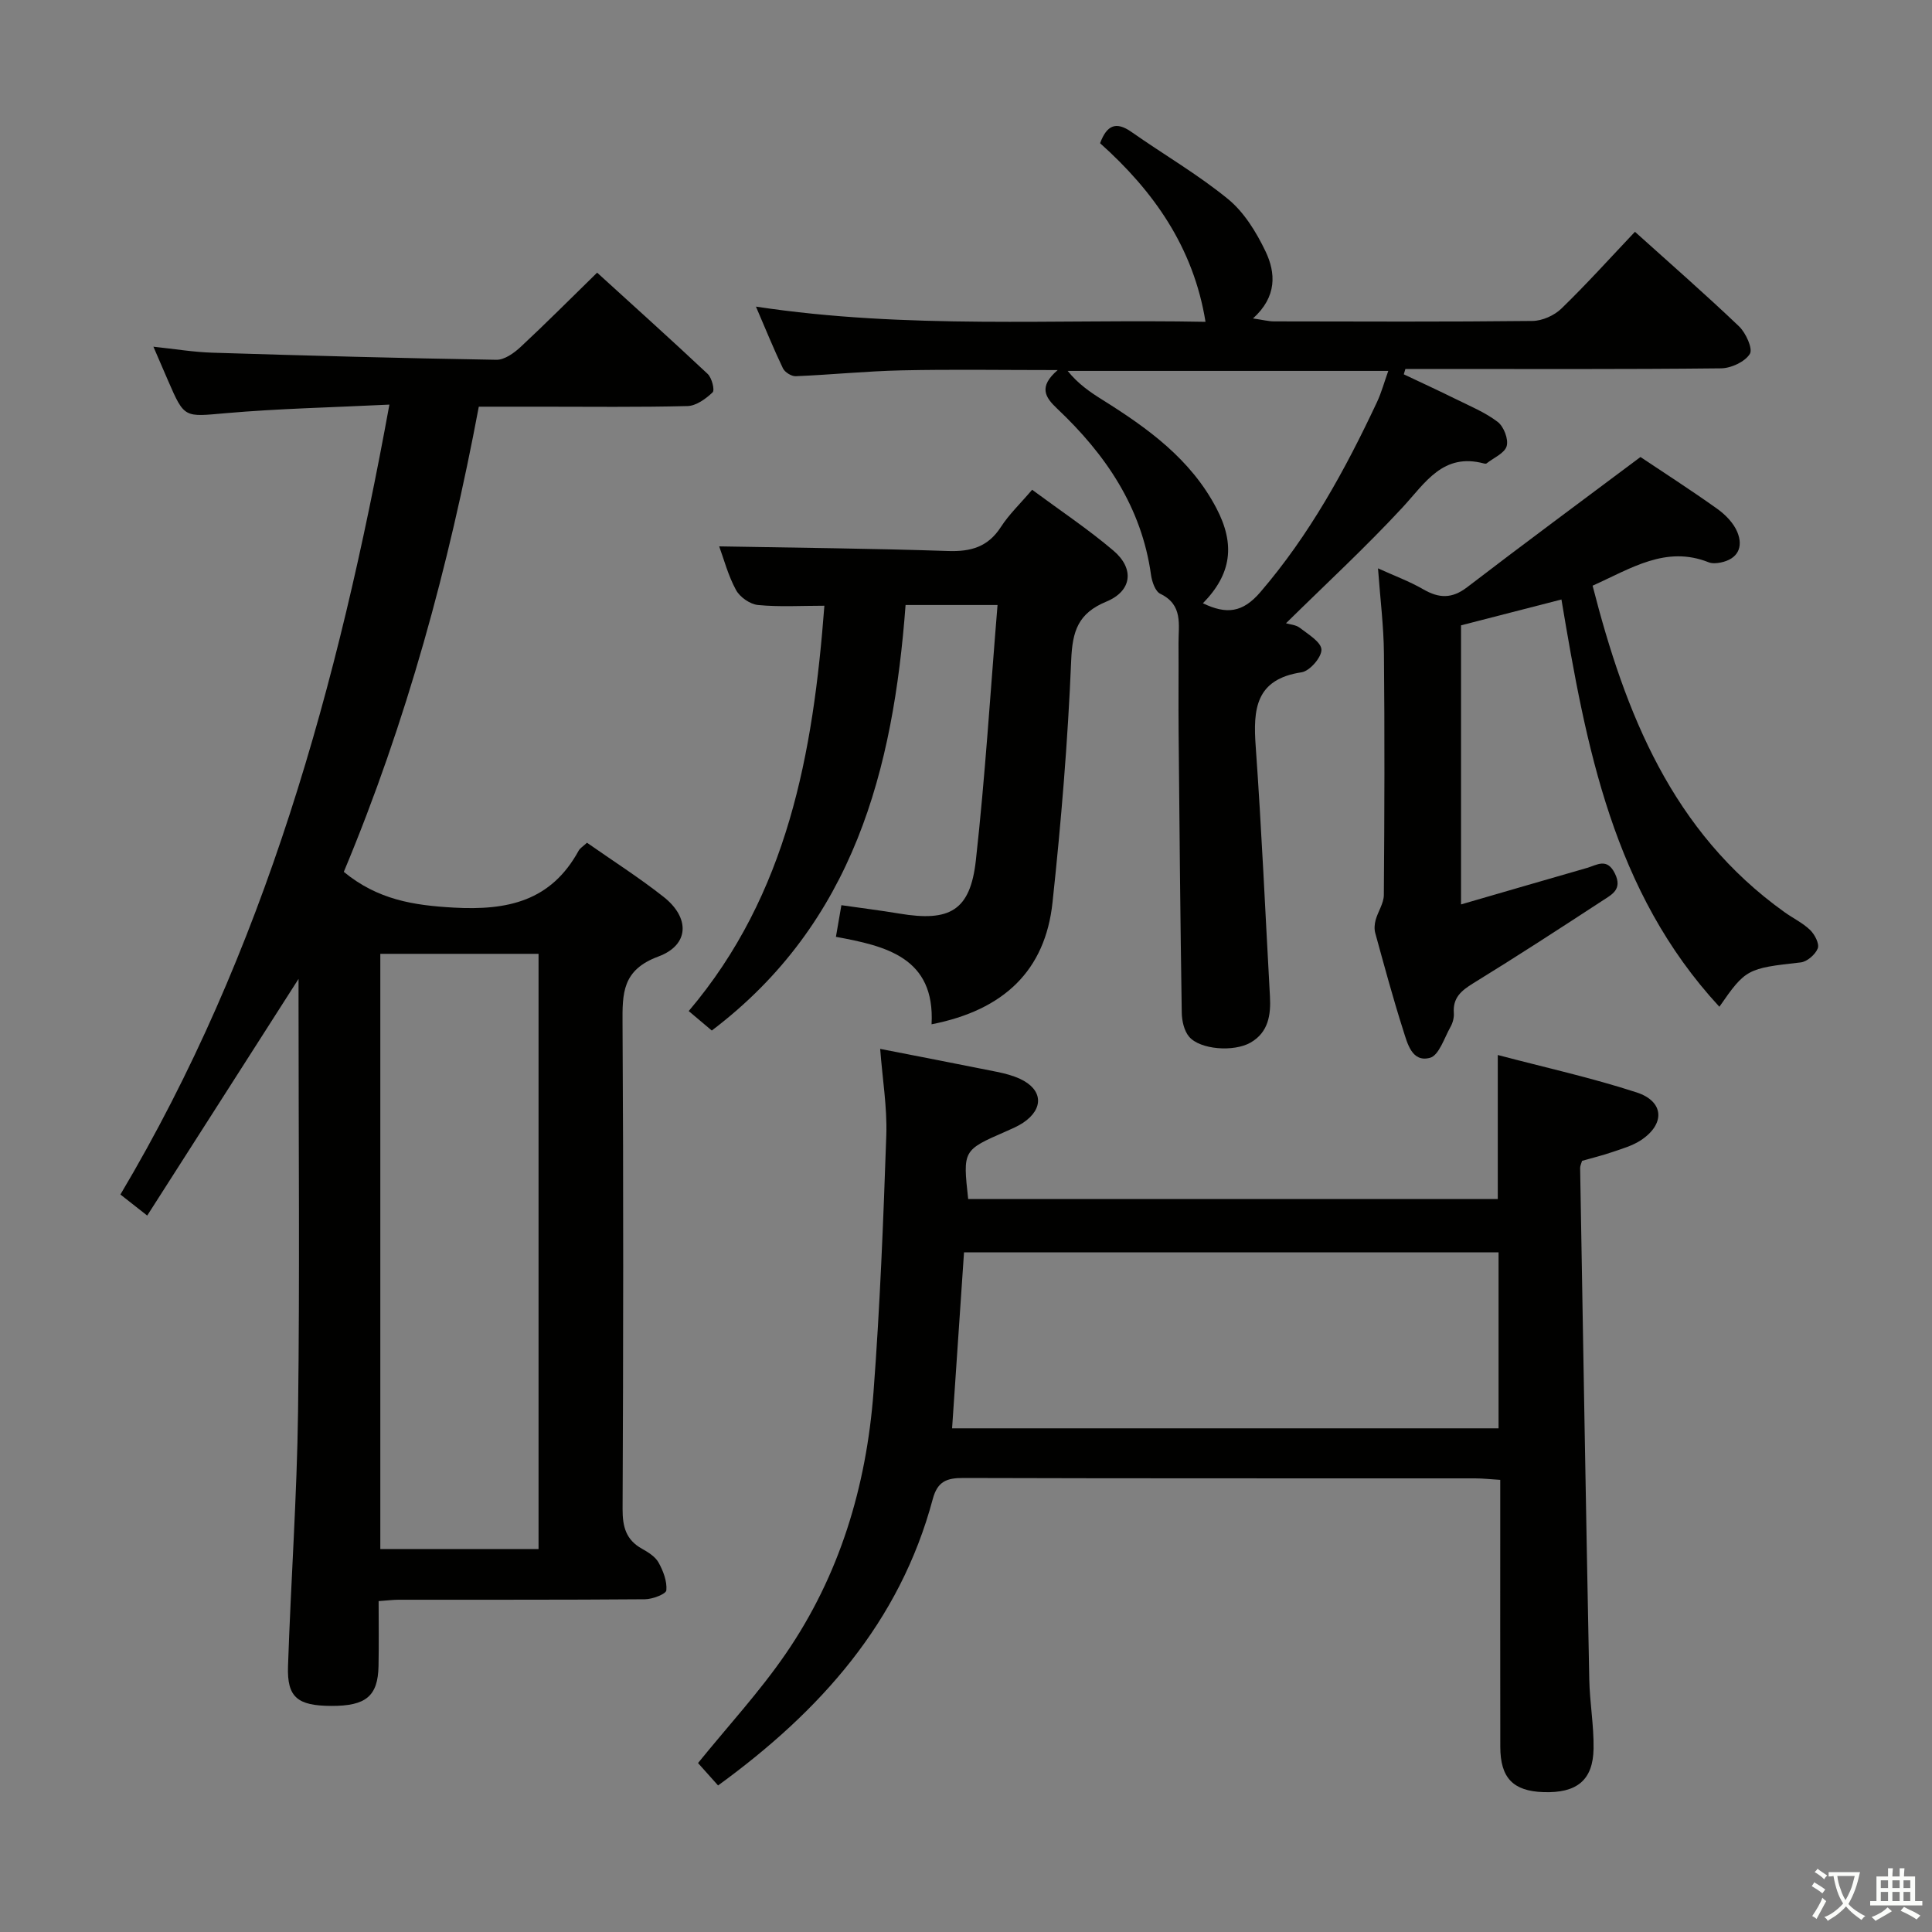 <svg enable-background="new 0 0 400 400" viewBox="0 0 400 400" xmlns="http://www.w3.org/2000/svg"><rect x="0" y="0" width="400" height="400" fill="#808080" stroke="none"/><path d="m377.9 391.2c-.2.3-.4.5-.6.8-.7-.6-1.4-1-2.2-1.5.2-.3.4-.5.5-.8.6.4 1.4.8 2.3 1.5zm-1.8 6.1c-.2-.2-.5-.4-.9-.6.4-.6.8-1.2 1.2-1.9s.7-1.3.9-1.9c.3.3.5.5.8.7-.7 1.3-1.4 2.6-2 3.7zm2.2-9c-.3.3-.5.5-.6.8-.6-.6-1.3-1.1-2-1.5.3-.3.5-.5.6-.7.6.5 1.3.9 2 1.4zm.3.2v-.9h2 4.5c-.3 1.3-.6 2.5-1 3.6s-.9 2.1-1.4 3c.4.5 1 1 1.6 1.4s1.2.8 1.9 1.1c-.3.2-.5.4-.8.8-.4-.3-1-.7-1.6-1.2s-1.2-1.1-1.6-1.6c-.5.6-1.1 1.1-1.7 1.6s-1.4.9-2.1 1.4c-.1-.3-.3-.5-.7-.8.6-.2 1.2-.5 1.9-1s1.4-1.1 2-1.8c-.5-.8-.9-1.6-1.2-2.5s-.6-2-.8-3.2c-.4.1-.7.1-1 .1zm2.5 2.7c.3 1 .7 1.7 1 2.2.3-.5.6-1.1 1-2s.6-1.9.9-3h-3.2-.4c.1.9.3 1.8.7 2.8z" fill="#fbfcfa"/><path d="m396.5 388.5v1.5 3.6h1.5v.9c-.4 0-1 0-1.7 0h-7.9c-.5 0-.9 0-1.2 0v-.9h1.3v-3.5c0-.7 0-1.2 0-1.6h2.4c0-.8 0-1.4 0-1.7h1c0 .3-.1.8-.1 1.7h1.5c0-.8 0-1.4 0-1.7h1c0 .3-.1.9-.1 1.7zm-8.2 9.2c-.2-.3-.5-.5-.8-.8.8-.3 1.4-.6 1.9-.9s1-.7 1.4-1.1c.3.3.6.5.9.8-1.6 1-2.8 1.6-3.4 2zm2.6-6.8v-1.6h-1.5v1.6zm0 2.7v-1.9h-1.5v1.9zm2.4-2.7v-1.6h-1.5v1.6zm0 2.7v-1.9h-1.5v1.9zm.2 2 .7-.8c.4.2.9.5 1.6.8s1.3.7 1.8 1c-.3.3-.5.5-.8.8-.4-.3-1.5-1-3.3-1.8zm2-4.7v-1.6h-1.4v1.6zm0 2.7v-1.9h-1.4v1.9z" fill="#fbfcfa"/><g fill="#010100"><path d="m71.18 180.51c7.04 5.78 14.43 6.93 22.73 7.4 11.24.63 20.18-1.36 25.89-11.78.3-.54.92-.9 1.73-1.65 5.34 3.74 10.79 7.21 15.85 11.2 5.49 4.32 5.38 9.96-1.08 12.36-7.5 2.78-7.45 7.61-7.41 13.89.2 33.49.16 66.97.01 100.46-.02 3.69.69 6.42 4.03 8.27 1.29.72 2.74 1.63 3.42 2.85.96 1.73 1.78 3.87 1.61 5.75-.07.77-2.87 1.84-4.43 1.85-16.99.14-33.99.08-50.98.1-1.14 0-2.28.15-4.16.28 0 4.55.07 9-.02 13.44-.12 6.24-2.6 8.29-9.79 8.26-6.99-.03-9.17-1.78-8.95-8.21.59-17.62 1.86-35.22 2.08-52.84.36-27.98.1-55.98.1-83.96 0-1.6 0-3.2 0-5.51-10.68 16.7-20.89 32.68-31.33 49-2.27-1.78-3.65-2.86-5.55-4.36 29.89-50.28 45.1-105.47 55.69-163.54-12 .59-22.95.82-33.82 1.77-8.63.75-8.59 1.15-11.99-6.7-.92-2.12-1.83-4.24-3.05-7.06 4.44.47 8.3 1.12 12.18 1.24 19.61.61 39.22 1.15 58.84 1.47 1.66.03 3.64-1.39 4.99-2.64 5.22-4.86 10.25-9.92 15.86-15.4 7.55 6.88 15.3 13.84 22.89 20.97.86.81 1.5 3.35 1.02 3.81-1.4 1.34-3.4 2.79-5.19 2.84-10.16.26-20.32.13-30.48.13-3.99 0-7.98 0-12.74 0-6.2 33-14.95 65.24-27.95 96.31zm40.32 140.2c0-41.25 0-82.13 0-123.23-11.05 0-21.78 0-32.76 0v123.23z"/><path d="m182.23 217.16c8.26 1.62 16.24 3.15 24.2 4.76 1.62.33 3.26.76 4.74 1.44 4.74 2.19 5.01 6.18.65 9.1-1.1.73-2.35 1.25-3.56 1.79-8.92 3.89-8.92 3.89-7.81 13.99h109.65c0-9.64 0-19.31 0-29.81 9.68 2.55 19.36 4.69 28.74 7.74 5.76 1.88 5.94 6.6.83 9.94-1.76 1.14-3.9 1.74-5.91 2.43-2.04.7-4.14 1.2-6.21 1.8-.16.56-.41 1.04-.4 1.51.6 35.26 1.2 70.53 1.89 105.79.09 4.81.97 9.62.89 14.41-.11 6.55-3.49 9.23-10.41 8.99-6.25-.22-8.89-2.94-8.9-9.37-.03-16.49-.01-32.98-.01-49.47 0-1.8 0-3.61 0-5.81-2.03-.12-3.62-.31-5.21-.31-35.31-.02-70.62.03-105.94-.08-3.44-.01-5.36.69-6.34 4.36-6.83 25.53-23.29 43.9-44.45 59.3-1.5-1.68-2.91-3.25-4.15-4.64 6.21-7.67 12.76-14.76 18.16-22.63 11.16-16.24 16.69-34.65 18.17-54.15 1.34-17.72 2.04-35.49 2.65-53.25.19-5.74-.79-11.53-1.27-17.83zm128.03 42.12c-37.08 0-73.83 0-110.67 0-.83 12.27-1.65 24.25-2.47 36.44h113.14c0-12.13 0-24.05 0-36.44z"/><path d="m266.25 129.04c.77.24 2.04.31 2.86.94 1.73 1.34 4.42 2.94 4.48 4.51.05 1.59-2.43 4.45-4.11 4.7-9.54 1.43-10.06 7.63-9.5 15.35 1.23 17.24 1.99 34.51 2.95 51.77.21 3.83-.33 7.42-4 9.54-3.47 2-10.47 1.47-12.74-1.21-1.04-1.23-1.5-3.31-1.52-5.01-.3-19.31-.48-38.63-.65-57.94-.06-6.17.02-12.33-.02-18.5-.02-3.83.99-7.96-3.77-10.25-1.04-.5-1.72-2.49-1.92-3.89-1.95-14.08-9.43-25-19.46-34.47-2.47-2.33-3.89-4.5.13-7.96-11.52 0-21.94-.17-32.34.06-7.3.16-14.59.91-21.89 1.21-.88.04-2.26-.82-2.65-1.63-1.93-4.02-3.6-8.16-5.59-12.78 31.26 4.74 62.16 2.55 93.08 3.15-2.5-15.46-10.79-27.11-21.83-36.98 1.42-3.8 3.33-4.55 6.5-2.33 6.65 4.67 13.74 8.78 20.01 13.91 3.32 2.72 5.83 6.83 7.73 10.78 2.15 4.49 2.42 9.41-2.58 13.92 2.03.29 3.2.61 4.37.61 17.83.03 35.66.11 53.49-.09 2.03-.02 4.52-1.13 5.99-2.56 5.24-5.08 10.14-10.53 15.23-15.9 7.28 6.56 14.56 12.91 21.54 19.57 1.42 1.36 2.91 4.64 2.25 5.71-1.02 1.64-3.88 2.97-5.97 2.99-20 .22-40 .13-59.99.13-1.79 0-3.57 0-5.36 0-.11.37-.22.74-.33 1.11 3.58 1.7 7.19 3.35 10.74 5.11 2.97 1.47 6.11 2.76 8.7 4.74 1.26.96 2.27 3.58 1.86 5.01-.41 1.47-2.69 2.42-4.16 3.58-.11.08-.34.07-.49.03-8.53-2.3-12.17 3.96-16.91 9.09-7.69 8.3-16 15.97-24.13 23.98zm-17.2-4.14c4.89 2.35 8.23 1.95 11.87-2.28 10.2-11.87 17.59-25.35 24.17-39.37.93-1.99 1.51-4.15 2.34-6.46-22.64 0-44.51 0-66.38 0 2.13 2.67 4.65 4.4 7.25 6.02 9.37 5.87 18.22 12.25 23.54 22.4 3.91 7.46 3.19 13.59-2.79 19.69z"/><path d="m170.68 125.41c-4.84 0-9.33.28-13.75-.15-1.64-.16-3.75-1.63-4.55-3.11-1.63-2.99-2.51-6.39-3.48-9.03 15.91.29 31.66.43 47.39.96 4.73.16 8.26-.84 10.93-4.97 1.69-2.62 4.02-4.83 6.47-7.71 5.74 4.25 11.54 8.11 16.82 12.59 4.41 3.74 3.87 8.37-1.46 10.57-5.85 2.42-7.02 6.1-7.27 12.11-.69 16.76-2.08 33.51-3.87 50.19-1.5 14.03-10.02 22.27-25.04 25.21.76-13.85-9.49-16.21-19.8-18.11.4-2.33.71-4.13 1.13-6.55 4 .58 8.02 1.07 12.02 1.74 10.46 1.75 14.66-.63 15.82-11.01 1.94-17.44 3.01-34.98 4.49-52.88-7.02 0-12.62 0-19.04 0-2.54 33.97-10.67 65.79-40.12 88.1-1.34-1.13-2.83-2.38-4.78-4.03 20.51-24.18 25.77-53.4 28.09-83.92z"/><path d="m355.98 208.44c-22.02-23.81-27.6-53.83-32.7-84.32-7.11 1.83-13.8 3.55-20.79 5.35v57.78c8.94-2.59 17.49-5.09 26.06-7.55 2.09-.6 4.18-2.2 5.82 1.19 1.56 3.23-.63 4.3-2.47 5.5-8.91 5.82-17.83 11.62-26.89 17.19-2.5 1.54-4.24 3.01-4.01 6.16.07.94-.22 2.04-.69 2.87-1.29 2.29-2.39 5.9-4.25 6.4-3.75 1.01-4.68-3.02-5.55-5.74-2.12-6.64-3.93-13.38-5.78-20.1-.23-.83-.15-1.84.08-2.69.48-1.75 1.68-3.44 1.7-5.17.13-16.66.18-33.33.02-50-.05-5.62-.76-11.24-1.23-17.64 3.36 1.53 6.52 2.69 9.39 4.35 3.24 1.87 5.91 1.97 9.05-.43 11.71-8.98 23.59-17.75 35.9-26.97 4.61 3.09 10.35 6.77 15.9 10.73 1.7 1.21 3.39 2.95 4.16 4.82 1.27 3.1.11 5.58-3.48 6.3-.79.16-1.73.23-2.45-.05-8.86-3.53-16.02 1.24-24.04 4.84 6.77 26.42 16.44 50.94 39.73 67.59 1.76 1.26 3.78 2.22 5.31 3.7.95.92 1.95 2.85 1.58 3.8-.5 1.28-2.22 2.77-3.55 2.91-11.02 1.23-11.39 1.33-16.82 9.18z"/></g></svg>